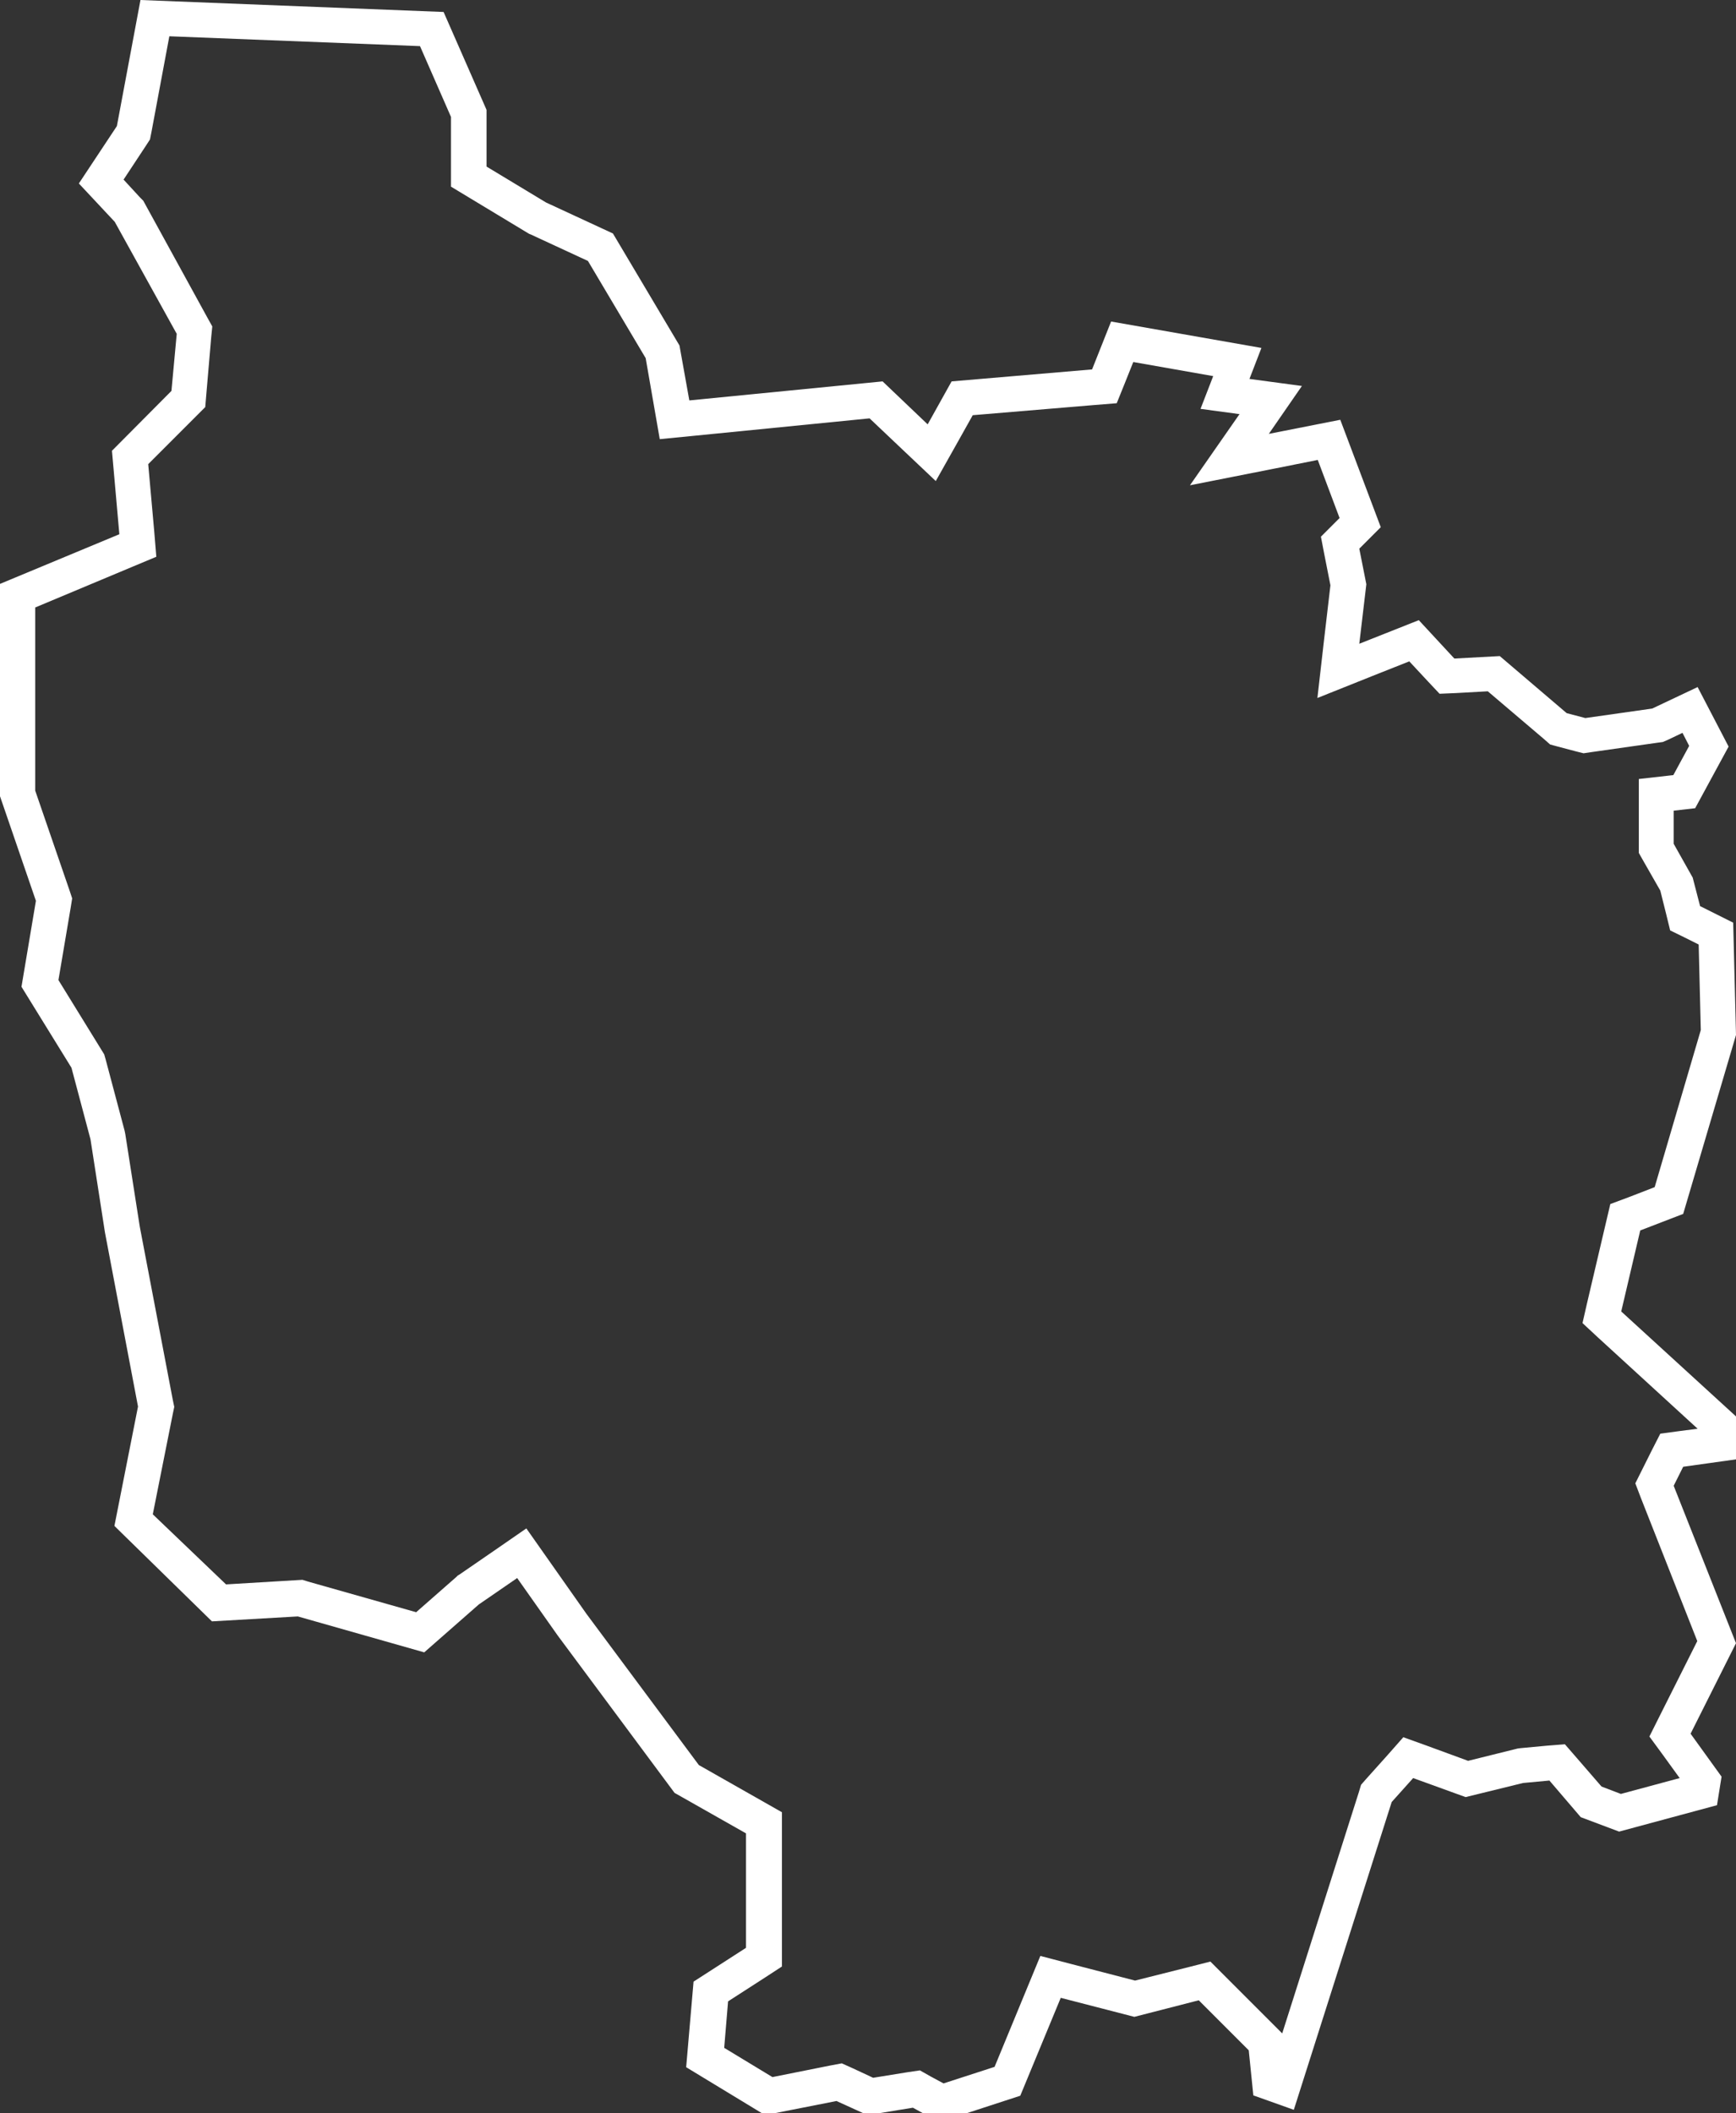 <?xml version="1.0" encoding="utf-8"?>
<!-- Generator: Adobe Illustrator 18.1.1, SVG Export Plug-In . SVG Version: 6.00 Build 0)  -->
<svg version="1.1" id="Calque_1" xmlns="http://www.w3.org/2000/svg" xmlns:xlink="http://www.w3.org/1999/xlink" x="0px" y="0px"
	 viewBox="0 0 493.1 600" enable-background="new 0 0 493.1 600" xml:space="preserve">
<rect x="0" y="0" width="493.1" height="600" fill="#333333" stroke="none"/>
<path fill="#FFFFFF" d="M478.1,344.7l15-50.8l-0.8-31.9l-9.4-4.7l-2.1-8.1l-5.4-9.6v-9.4l6.1-0.7L491,212l-8.8-16.9l-12.9,6.1
	l-19,2.7l-5.3-1.4l-19-16.2l-12.9,0.7L403,176.1l-16.9,6.7l2-16.9l-2-10.1l6.1-6.1l-11.5-30.5l-20.3,4l9.4-13.6l-14.9-2l3.4-8.8
	l-42.7-7.5l-5.4,13.6l-39.9,3.4l-6.8,12.2l-12.8-12.2l-54.9,5.4L193,98.1l-18.9-31.8l-19-8.8l-16.9-10.2V31.2L126,3.4L39.9,0
	l-6.7,35.8L22.4,52.1L32.6,63l17.6,31.8L48.7,111L31.8,128l2.1,23.7L0,165.8v60.3l10.2,29.7l-4.1,24.4l14.2,23l5.4,20.3l4.1,26.4
	l9.4,49.5l-6.7,33.9l27.7,27.1l24.4-1.4l35.9,10.2l15.5-13.6l10.9-7.5l11.5,16.3l33.2,44.7l20.3,11.5v14.9v17.6l-14.9,9.6l-2.1,24.3
	l22.4,13.6l20.3-4l8.8,4l12.9-2.1l7.5,4.1l23-7.5l11.5-27.8l20.9,5.4l18.3-4.7l14.2,14.2l1.3,12.8l11.5,4.1l27.8-87.4l6.1-6.8
	l14.9,5.4l16.3-4l7.5-0.7L449,516l10.9,4.1l27.8-7.5l1.3-8.1l-8.8-12.2l12.9-25.7l-17.7-44.7l2.7-5.4l15-2.1v-12.2l-32.6-29.8
	l5.4-23L478.1,344.7z M457.4,341.9l-1.2,5.1l-5.4,23l-1.3,5.7l4.3,4l28.4,26l-5.4,0.7l-5.2,0.7l-2.4,4.7l-2.7,5.4l-2,4l1.6,4.2
	l16,40.6l-10.9,21.7l-2.7,5.4l3.6,4.9l5,6.9l-16.7,4.5l-5.5-2.1l-7.1-8.2l-3.3-3.8l-5.1,0.4l-7.5,0.7l-0.8,0.1l-0.8,0.2l-13.3,3.3
	l-12-4.4l-6.4-2.3l-4.5,5.1l-6.1,6.8l-1.4,1.6l-0.6,2l-21.8,68.6l-2.2-2.2l-14.2-14.2l-4-4l-5.5,1.4l-15.9,4l-18.5-4.8l-8.4-2.2
	l-3.3,8l-9.7,23.5l-14.5,4.7l-3.7-2l-3-1.7l-3.4,0.5l-9.9,1.6l-6-2.8l-2.9-1.3l-3.2,0.6l-16.5,3.3l-13.7-8.3l1.1-13.2l10.7-6.9
	l4.6-3v-5.5v-17.6v-14.9v-5.8l-5.1-2.9l-18.5-10.5l-31.9-42.9l-11.4-16.2l-5.7-8.1l-8.1,5.6l-10.9,7.5l-0.5,0.3l-0.4,0.4l-11.4,10
	l-30.7-8.7l-1.6-0.5l-1.7,0.1l-20,1.2L43.4,430l5.7-28.6l0.4-1.9l-0.4-1.9l-9.4-49.3l-4.1-26.2l-0.1-0.5l-0.1-0.5L30,300.8l-0.4-1.4
	l-0.8-1.3l-12.2-19.8l3.5-20.7l0.4-2.5l-0.8-2.4L10,224.5v-52l27.7-11.6l6.7-2.8l-0.6-7.3l-1.7-19l13.6-13.6l2.6-2.6l0.3-3.6
	l1.4-16.3l0.3-3l-1.5-2.7L41.3,58.1L40.7,57l-0.9-0.9L35.1,51l6.4-9.7l1.1-1.7l0.4-2l5.1-27.3l71.2,2.8l8.8,20.1v14.1V53l4.8,2.9
	l16.9,10.2l0.5,0.3l0.5,0.2l16.2,7.5l16.4,27.6l2.4,13.8l1.6,9.2l9.2-0.9l50.4-5l9.5,9l9.3,8.8l6.3-11.2l4.2-7.5l34.7-2.9l6.2-0.5
	l2.3-5.7l2.4-6l22.7,4l-3.6,9.3l11.1,1.5l-0.1,0.1L338,137.8l24.3-4.8l12-2.4l6.2,16.5l-1.5,1.5l-3.8,3.8l1,5.2l1.7,8.6l-1.8,15.4
	l-1.9,16.6l15.5-6.2l10.6-4.2l5.4,5.8l3.2,3.4l4.7-0.2l9-0.5l16,13.6l1.7,1.5l2.2,0.6l5.3,1.4l2,0.5l2-0.3l19-2.7l1.5-0.2l1.4-0.6
	l4.2-2l1.9,3.7l-4.5,8.3l-0.9,0.1l-8.9,1v9v9.4v2.6l1.3,2.3l4.8,8.4l1.7,6.8l1.1,4.5l4.1,2l4,2l0.6,24.3l-13.1,44.6l-7.5,2.9
	L457.4,341.9z"/>
</svg>
